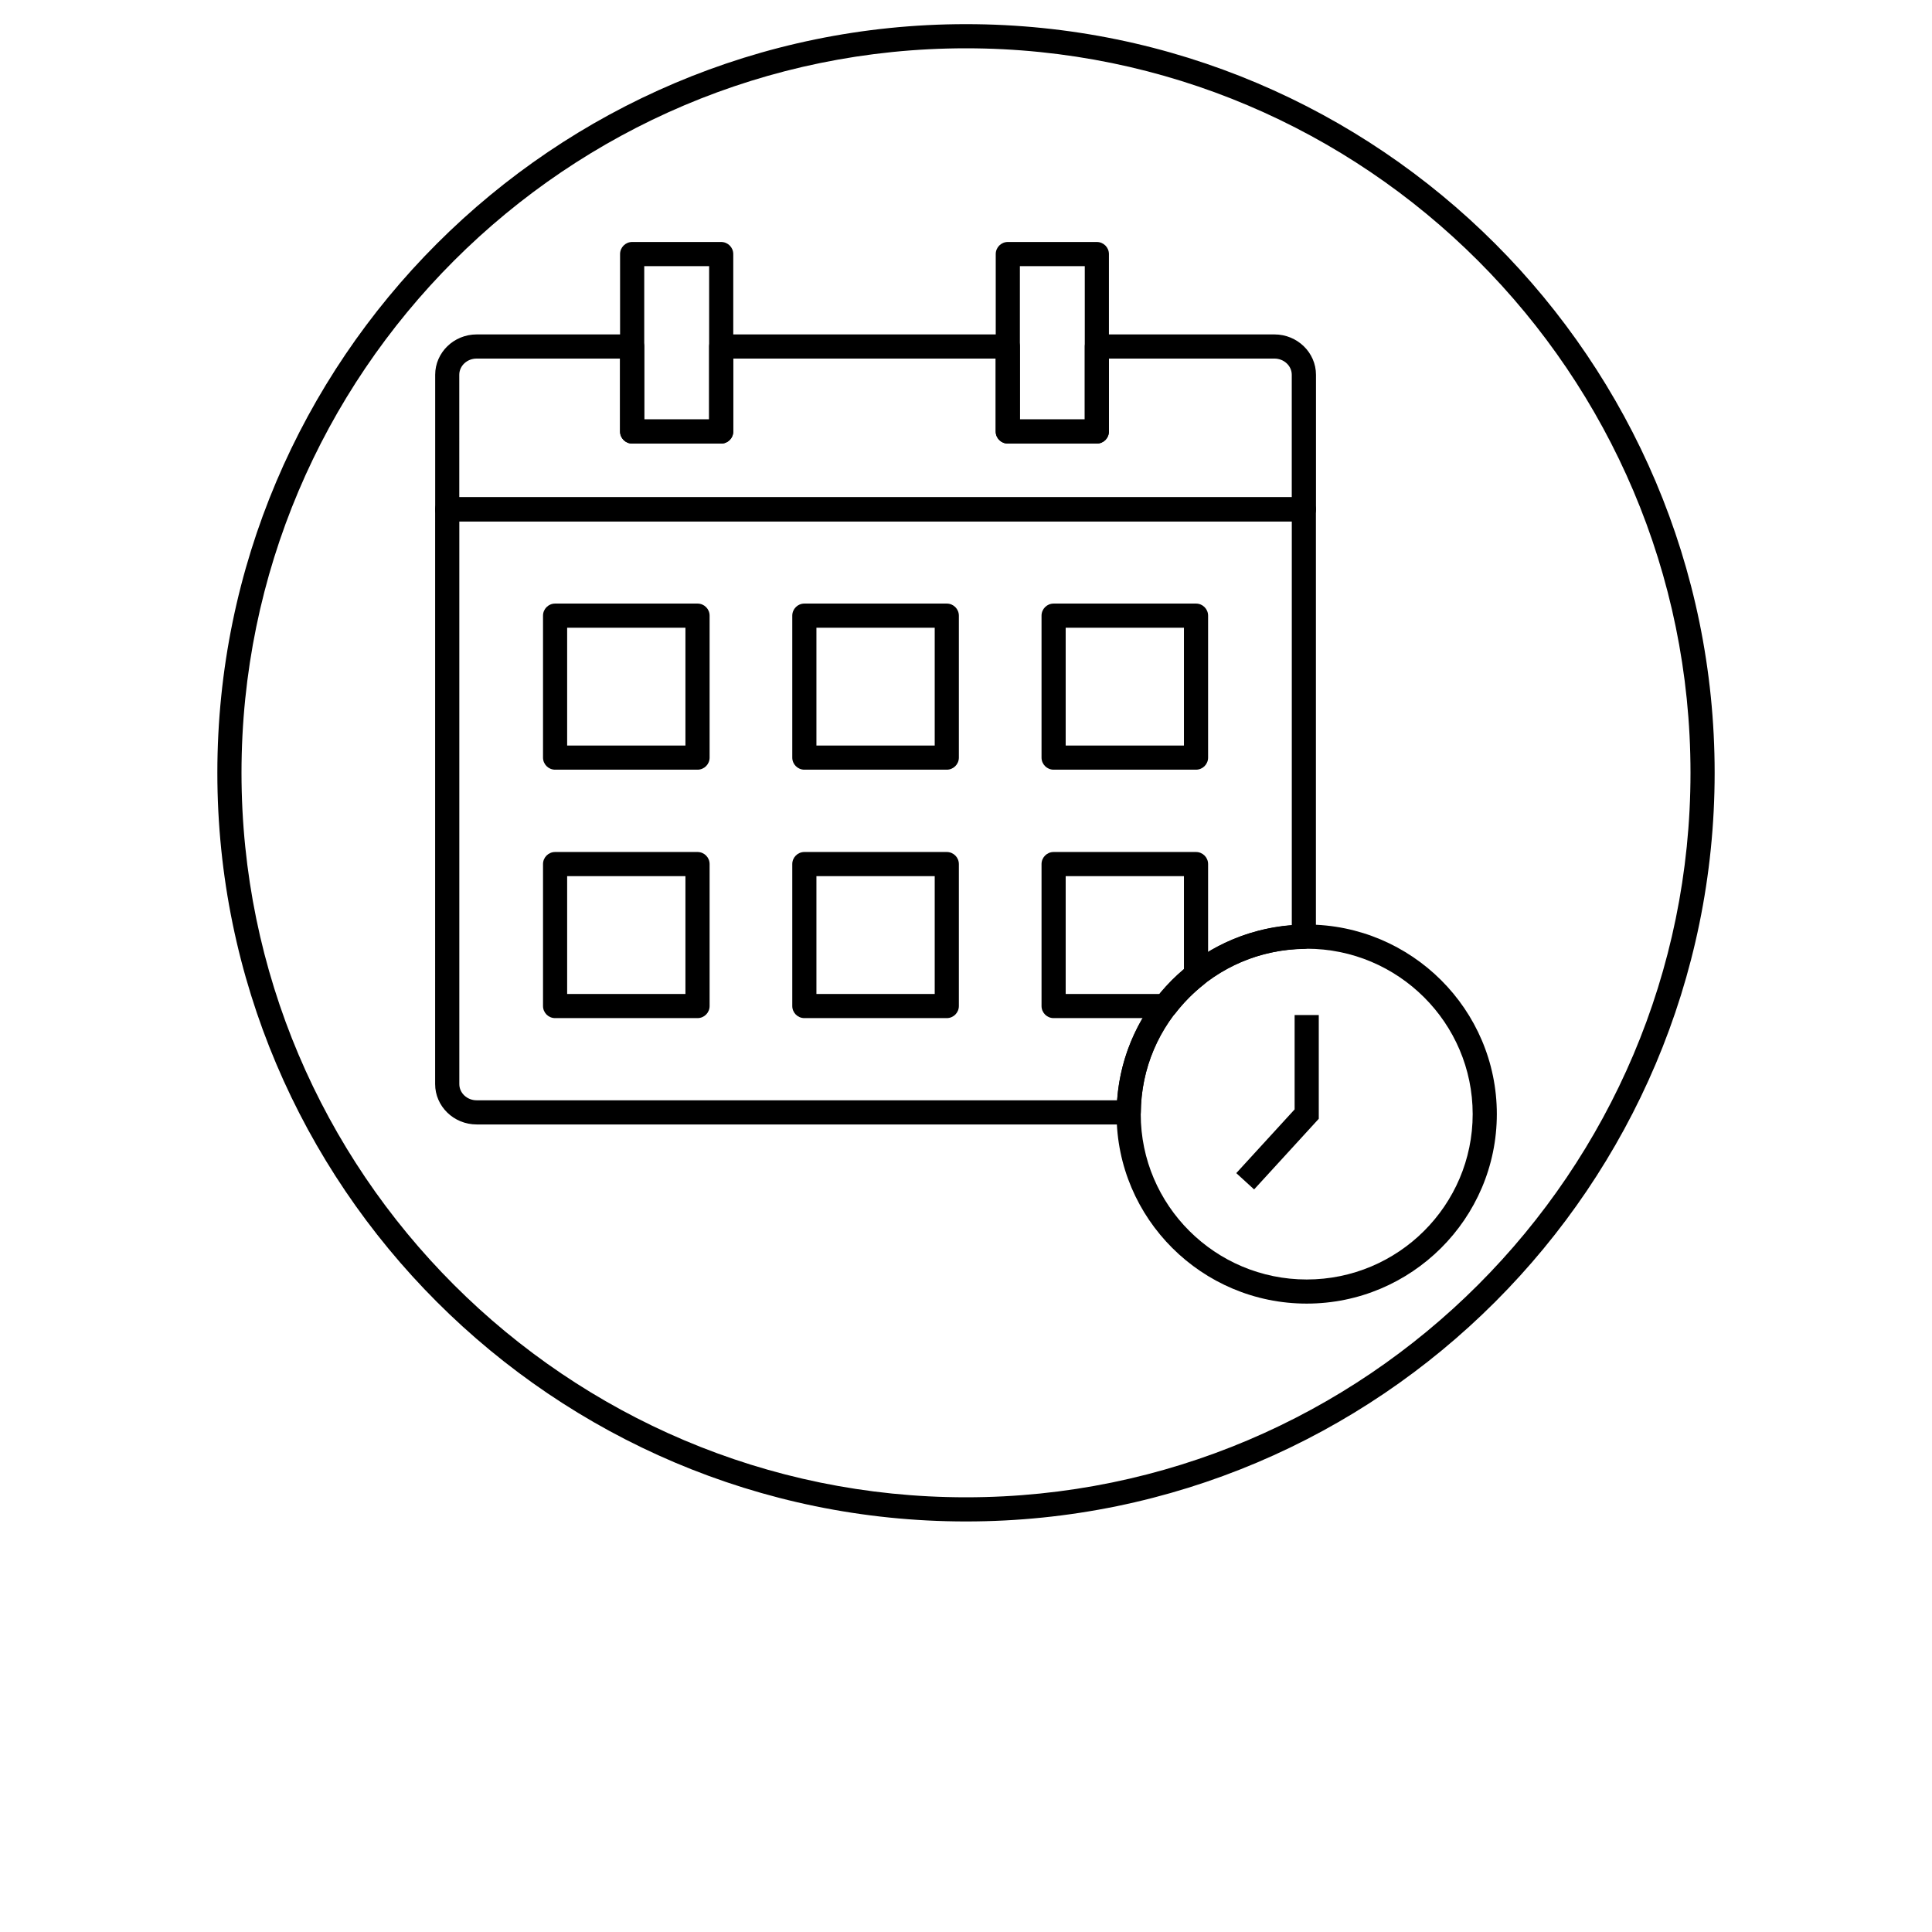 <svg width="700" height="700" viewBox="0 0 700 700" fill="none" xmlns="http://www.w3.org/2000/svg">
<path d="M350 551.25C200.43 551.25 78.75 429.56 78.75 280C78.75 130.44 200.43 8.75 350 8.75C499.57 8.75 621.25 130.44 621.25 280C621.25 429.56 499.57 551.25 350 551.25ZM350 17.5C205.26 17.5 87.5 135.26 87.5 280C87.5 424.74 205.26 542.5 350 542.5C494.74 542.5 612.5 424.74 612.5 280C612.5 135.26 494.74 17.5 350 17.5Z" fill="black"/>
<path d="M408.96 407.41H172.7C164.415 407.41 157.657 400.848 157.657 392.781L157.661 184.541C157.661 182.127 159.622 180.166 162.036 180.166H472.406C474.82 180.166 476.781 182.127 476.781 184.541V339.421C476.781 341.812 474.863 343.761 472.476 343.796C439.628 344.312 413.648 370.343 413.335 403.069C413.308 405.464 411.362 407.409 408.956 407.409L408.96 407.41ZM166.42 188.91V392.78C166.42 396.026 169.236 398.659 172.713 398.659H404.773C407.179 364.632 433.91 337.839 468.043 335.249V188.909L166.42 188.91ZM472.41 339.42H472.496H472.41Z" fill="black"/>
<path d="M472.41 188.91H162.05C159.636 188.91 157.675 186.949 157.675 184.535V135.797C157.675 127.731 164.421 121.168 172.718 121.168H229.05C231.464 121.168 233.425 123.129 233.425 125.543V151.969H256.937V125.543C256.937 123.129 258.898 121.168 261.312 121.168H365.152C367.566 121.168 369.527 123.129 369.527 125.543V151.969H393.039V125.543C393.039 123.129 395 121.168 397.414 121.168H461.762C470.047 121.168 476.805 127.73 476.805 135.797V184.535C476.785 186.949 474.832 188.91 472.41 188.91H472.41ZM166.42 180.16H468.03V135.797C468.03 132.551 465.214 129.918 461.737 129.918H401.764V156.344C401.764 158.758 399.803 160.719 397.389 160.719H365.127C362.713 160.719 360.752 158.758 360.752 156.344V129.918H265.666V156.344C265.666 158.758 263.705 160.719 261.291 160.719H229.029C226.615 160.719 224.654 158.758 224.654 156.344V129.918H172.697C169.232 129.918 166.404 132.551 166.404 135.797L166.408 180.16H166.42Z" fill="black"/>
<path d="M397.41 160.71H365.148C362.734 160.71 360.773 158.749 360.773 156.335V92.05C360.773 89.636 362.734 87.675 365.148 87.675H397.41C399.824 87.675 401.785 89.636 401.785 92.05V156.347C401.785 158.761 399.828 160.71 397.41 160.71V160.71ZM369.523 151.96H393.035V96.425H369.523V151.96Z" fill="black"/>
<path d="M261.3 160.71H229.038C226.624 160.71 224.663 158.749 224.663 156.335V92.05C224.663 89.636 226.624 87.675 229.038 87.675H261.3C263.714 87.675 265.675 89.636 265.675 92.05V156.347C265.675 158.761 263.726 160.71 261.3 160.71V160.71ZM233.421 151.96H256.933V96.425H233.421V151.96Z" fill="black"/>
<path d="M343.04 278.87H291.431C289.017 278.87 287.056 276.909 287.056 274.495V223.061C287.056 220.647 289.017 218.686 291.431 218.686H343.04C345.454 218.686 347.415 220.647 347.415 223.061V274.495C347.415 276.909 345.454 278.87 343.04 278.87ZM295.806 270.12H338.665V227.436H295.806V270.12Z" fill="black"/>
<path d="M433.34 278.87H381.742C379.328 278.87 377.367 276.909 377.367 274.495V223.061C377.367 220.647 379.328 218.686 381.742 218.686H433.34C435.754 218.686 437.715 220.647 437.715 223.061V274.495C437.715 276.909 435.762 278.87 433.34 278.87ZM386.117 270.12H428.965V227.436H386.117V270.12Z" fill="black"/>
<path d="M252.73 278.87H201.121C198.707 278.87 196.746 276.909 196.746 274.495V223.061C196.746 220.647 198.707 218.686 201.121 218.686H252.73C255.144 218.686 257.105 220.647 257.105 223.061V274.495C257.105 276.909 255.144 278.87 252.73 278.87V278.87ZM205.488 270.12H248.347V227.436H205.488V270.12Z" fill="black"/>
<path d="M343.04 368.88H291.431C289.017 368.88 287.056 366.919 287.056 364.505V313.071C287.056 310.657 289.017 308.696 291.431 308.696H343.04C345.454 308.696 347.415 310.657 347.415 313.071V364.505C347.415 366.919 345.454 368.88 343.04 368.88ZM295.806 360.13H338.665V317.446H295.806V360.13Z" fill="black"/>
<path d="M422.36 368.88H381.743C379.329 368.88 377.368 366.919 377.368 364.505V313.071C377.368 310.657 379.329 308.696 381.743 308.696H433.341C435.755 308.696 437.716 310.657 437.716 313.071V353.356C437.716 354.696 437.111 355.954 436.064 356.786C432.282 359.778 428.845 363.278 425.818 367.181C424.986 368.251 423.716 368.88 422.361 368.88L422.36 368.88ZM386.118 360.13H420.243C422.903 356.9 425.825 353.935 428.966 351.275V317.439H386.118L386.118 360.13ZM433.341 353.349H433.427H433.341Z" fill="black"/>
<path d="M252.73 368.88H201.121C198.707 368.88 196.746 366.919 196.746 364.505V313.071C196.746 310.657 198.707 308.696 201.121 308.696H252.73C255.144 308.696 257.105 310.657 257.105 313.071V364.505C257.105 366.919 255.144 368.88 252.73 368.88V368.88ZM205.488 360.13H248.347V317.446H205.488V360.13Z" fill="black"/>
<path d="M473.44 472.32C435.456 472.32 404.561 441.511 404.561 403.648C404.561 365.789 435.456 334.976 473.44 334.976C511.424 334.976 542.331 365.785 542.331 403.648C542.327 441.511 511.425 472.32 473.44 472.32V472.32ZM473.44 343.74C440.288 343.74 413.311 370.619 413.311 403.662C413.311 436.701 440.288 463.584 473.44 463.584C506.604 463.584 533.581 436.705 533.581 403.662C533.577 370.623 506.601 343.74 473.44 343.74Z" fill="black"/>
<path d="M454.39 430.95L447.925 425.044L469.066 401.954V367.766H477.816V405.356L454.39 430.95Z" fill="black"/>
</svg>
